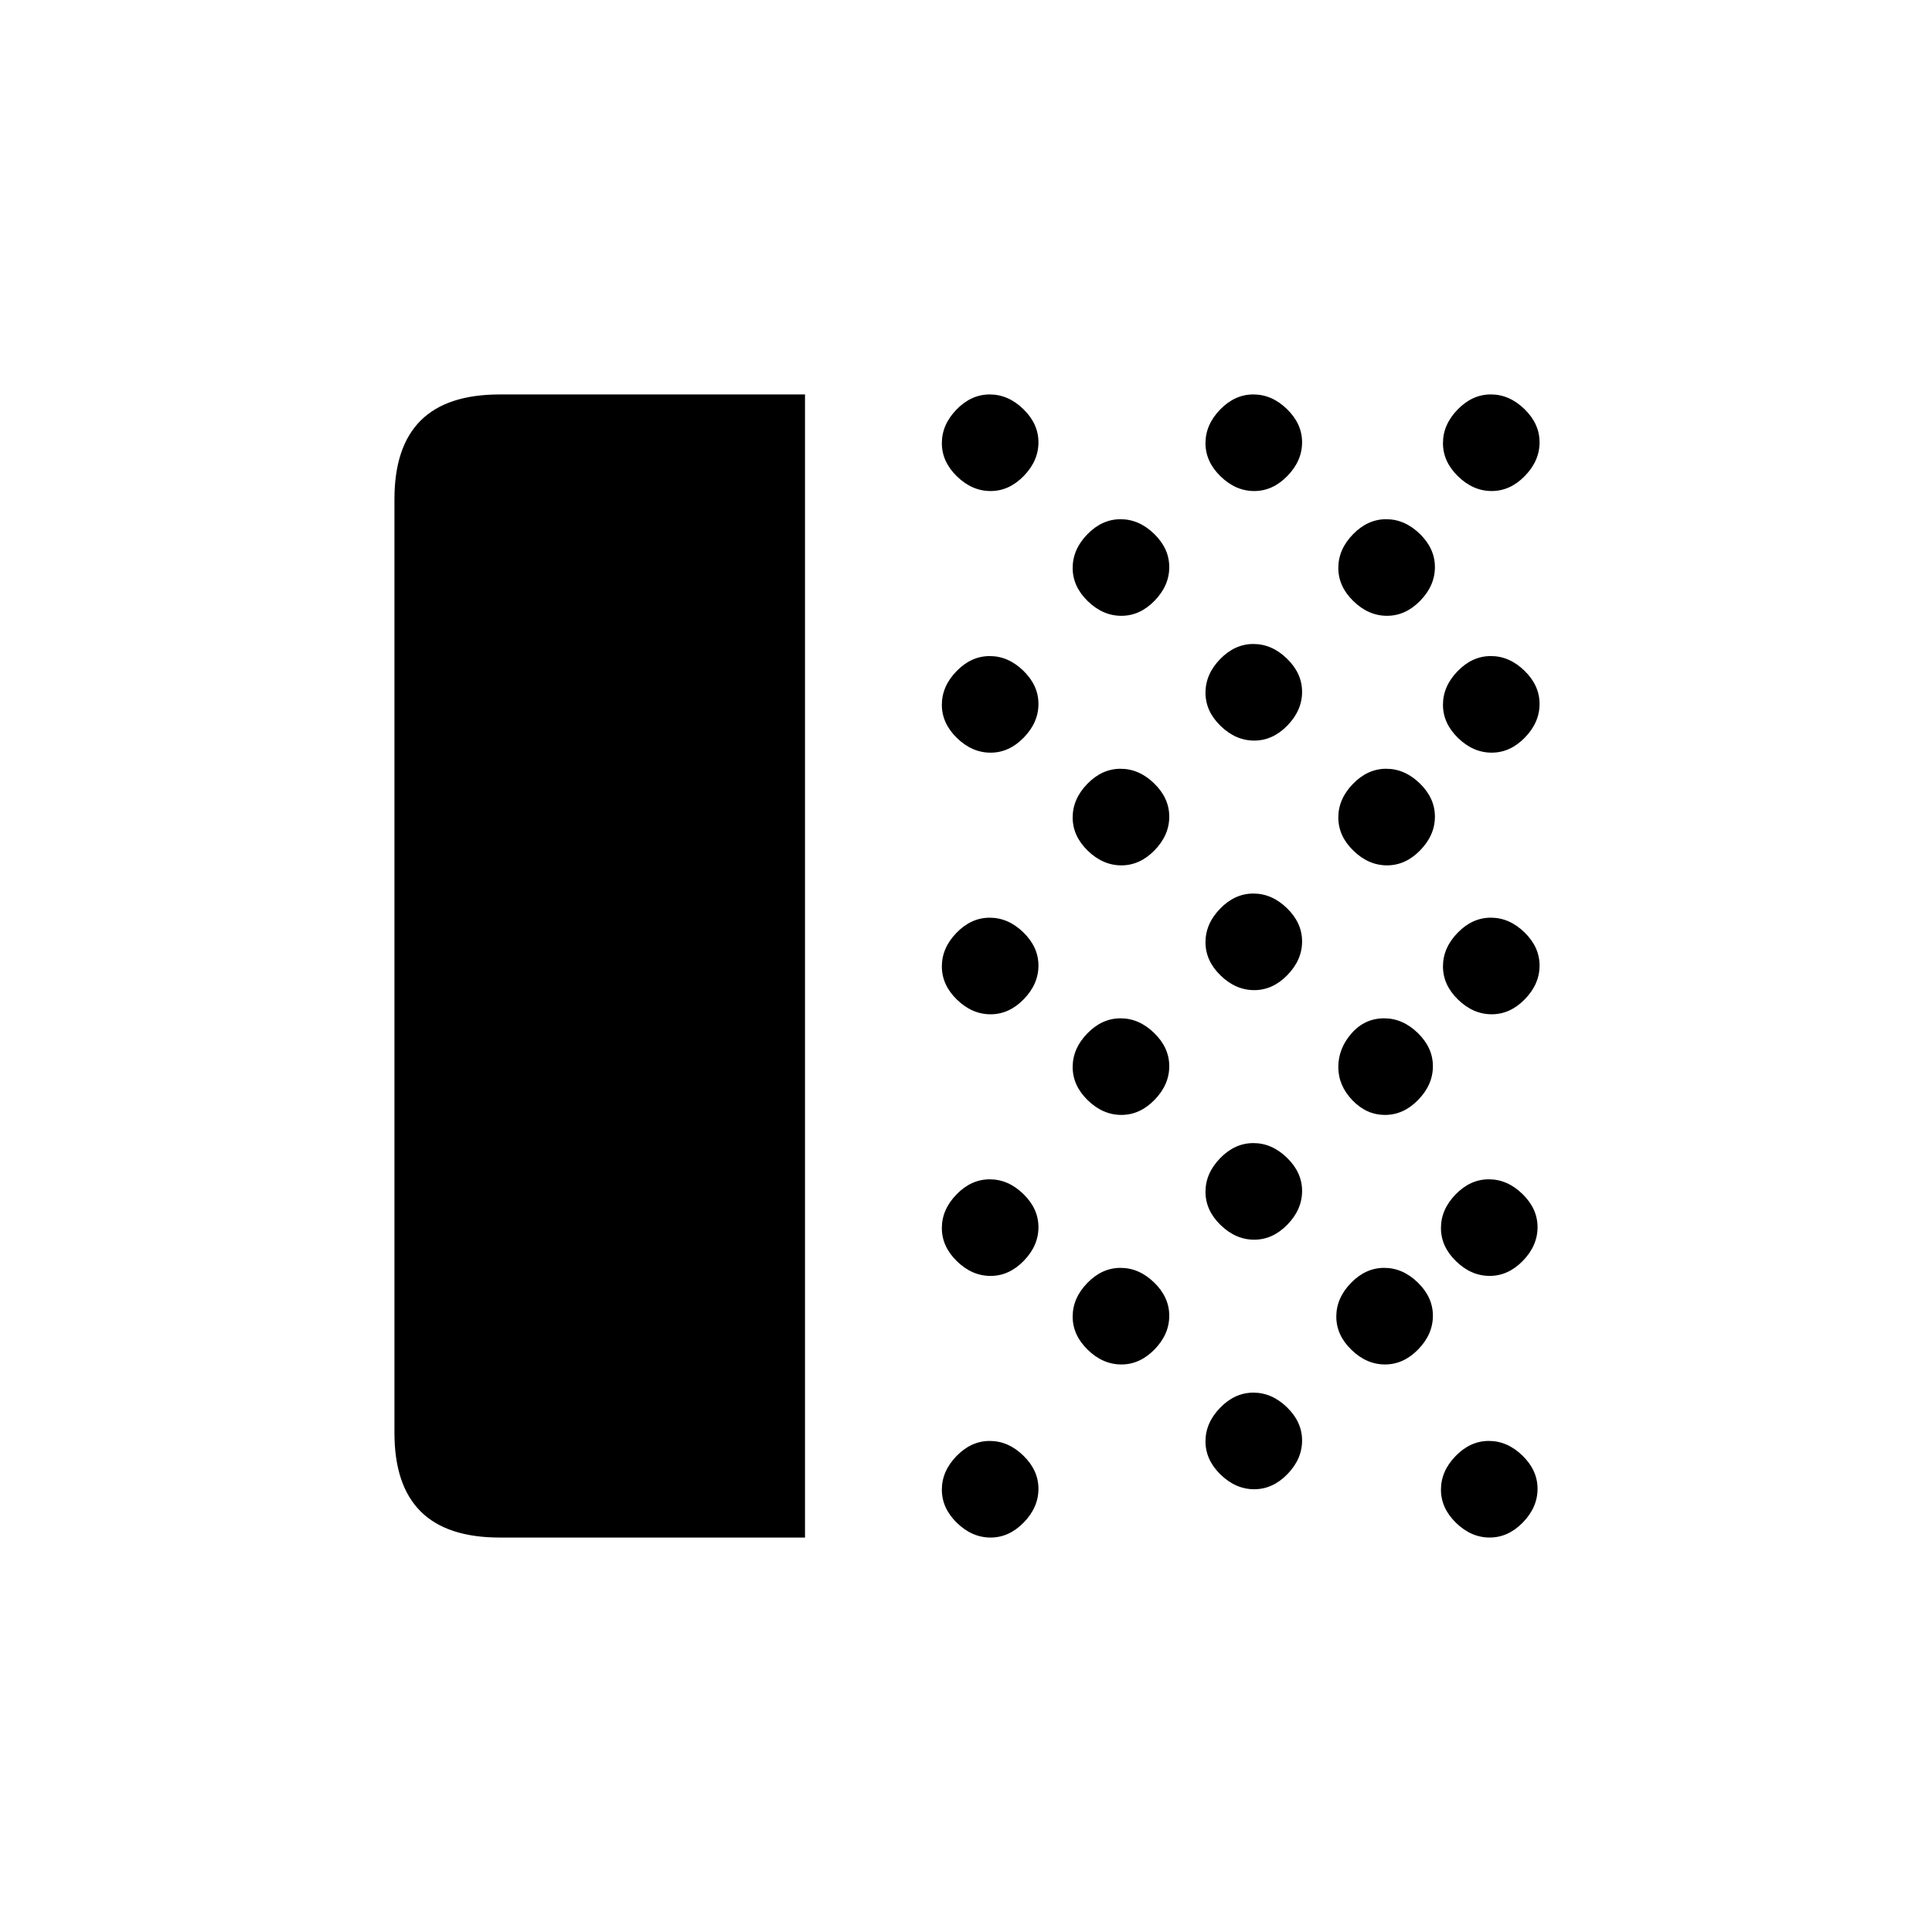 <svg xmlns="http://www.w3.org/2000/svg" height="20" viewBox="0 -960 960 960" width="20"><path d="M248.343-196Q222-196 209-209q-13-13-13-39v-464q0-26 13-39t39.343-13H400v568H248.343Zm243.868 0q-9.211 0-16.711-7.289-7.5-7.29-7.5-16.5 0-9.211 7.289-16.711 7.29-7.5 16.5-7.5 9.211 0 16.711 7.289 7.5 7.29 7.5 16.5 0 9.211-7.289 16.711-7.29 7.5-16.5 7.5Zm0-130q-9.211 0-16.711-7.289-7.5-7.29-7.5-16.5 0-9.211 7.289-16.711 7.29-7.5 16.5-7.5 9.211 0 16.711 7.289 7.5 7.29 7.5 16.5 0 9.211-7.289 16.711-7.29 7.5-16.5 7.5Zm0-130q-9.211 0-16.711-7.289-7.5-7.29-7.5-16.5 0-9.211 7.289-16.711 7.29-7.5 16.5-7.5 9.211 0 16.711 7.289 7.5 7.29 7.5 16.5 0 9.211-7.289 16.711-7.29 7.5-16.5 7.5Zm0-130q-9.211 0-16.711-7.289-7.5-7.29-7.5-16.5 0-9.211 7.289-16.711 7.29-7.5 16.5-7.5 9.211 0 16.711 7.289 7.5 7.29 7.5 16.5 0 9.211-7.289 16.711-7.29 7.5-16.5 7.5Zm0-130q-9.211 0-16.711-7.289-7.5-7.29-7.5-16.5 0-9.211 7.289-16.711 7.29-7.5 16.5-7.5 9.211 0 16.711 7.289 7.5 7.29 7.5 16.5 0 9.211-7.289 16.711-7.29 7.5-16.5 7.5Zm65 434q-9.211 0-16.711-7.289-7.5-7.29-7.5-16.5 0-9.211 7.289-16.711 7.29-7.5 16.5-7.5 9.211 0 16.711 7.289 7.5 7.29 7.5 16.5 0 9.211-7.289 16.711-7.29 7.5-16.5 7.5Zm0-124q-9.211 0-16.711-7.289-7.5-7.29-7.5-16.5 0-9.211 7.289-16.711 7.29-7.5 16.5-7.5 9.211 0 16.711 7.289 7.5 7.29 7.5 16.5 0 9.211-7.289 16.711-7.29 7.5-16.5 7.5Zm0-124q-9.211 0-16.711-7.289-7.5-7.29-7.5-16.5 0-9.211 7.289-16.711 7.29-7.5 16.5-7.5 9.211 0 16.711 7.289 7.5 7.29 7.5 16.5 0 9.211-7.289 16.711-7.29 7.5-16.5 7.5Zm0-124q-9.211 0-16.711-7.289-7.5-7.29-7.5-16.5 0-9.211 7.289-16.711 7.29-7.5 16.5-7.5 9.211 0 16.711 7.289 7.5 7.29 7.5 16.5 0 9.211-7.289 16.711-7.29 7.5-16.5 7.5Zm66 434q-9.211 0-16.711-7.289-7.5-7.29-7.5-16.5 0-9.211 7.289-16.711 7.29-7.5 16.5-7.5 9.211 0 16.711 7.289 7.5 7.29 7.5 16.5 0 9.211-7.289 16.711-7.29 7.5-16.5 7.5Zm0-124q-9.211 0-16.711-7.289-7.5-7.29-7.5-16.5 0-9.211 7.289-16.711 7.29-7.5 16.5-7.5 9.211 0 16.711 7.289 7.5 7.29 7.5 16.5 0 9.211-7.289 16.711-7.29 7.5-16.5 7.5Zm0-124q-9.211 0-16.711-7.289-7.5-7.29-7.5-16.5 0-9.211 7.289-16.711 7.29-7.5 16.5-7.5 9.211 0 16.711 7.289 7.5 7.29 7.5 16.5 0 9.211-7.289 16.711-7.29 7.5-16.5 7.5Zm0-124q-9.211 0-16.711-7.289-7.5-7.29-7.5-16.5 0-9.211 7.289-16.711 7.29-7.5 16.5-7.5 9.211 0 16.711 7.289 7.5 7.29 7.5 16.5 0 9.211-7.289 16.711-7.29 7.5-16.5 7.5Zm0-124q-9.211 0-16.711-7.289-7.5-7.29-7.5-16.5 0-9.211 7.289-16.711 7.29-7.5 16.5-7.5 9.211 0 16.711 7.289 7.5 7.29 7.5 16.5 0 9.211-7.289 16.711-7.29 7.5-16.5 7.5Zm65 434q-9.211 0-16.711-7.289-7.5-7.29-7.5-16.5 0-9.211 7.289-16.711 7.29-7.5 16.5-7.5 9.211 0 16.711 7.289 7.5 7.29 7.5 16.5 0 9.211-7.289 16.711-7.29 7.5-16.5 7.5Zm0-124Q679-406 672-413.289q-7-7.29-7-16.5 0-9.211 6.552-16.711 6.552-7.5 16.237-7.5 9.211 0 16.711 7.289 7.5 7.29 7.5 16.5 0 9.211-7.289 16.711-7.29 7.5-16.5 7.5Zm1-124q-9.211 0-16.711-7.289-7.5-7.29-7.5-16.5 0-9.211 7.289-16.711 7.29-7.5 16.5-7.5 9.211 0 16.711 7.289 7.5 7.29 7.5 16.5 0 9.211-7.289 16.711-7.29 7.5-16.5 7.5Zm0-124q-9.211 0-16.711-7.289-7.5-7.29-7.5-16.5 0-9.211 7.289-16.711 7.29-7.5 16.5-7.5 9.211 0 16.711 7.289 7.5 7.29 7.5 16.5 0 9.211-7.289 16.711-7.29 7.5-16.5 7.5Zm51 458q-9.211 0-16.711-7.289-7.5-7.29-7.5-16.5 0-9.211 7.289-16.711 7.29-7.5 16.5-7.5 9.211 0 16.711 7.289 7.5 7.29 7.5 16.5 0 9.211-7.289 16.711-7.29 7.5-16.5 7.5Zm0-130q-9.211 0-16.711-7.289-7.5-7.29-7.5-16.5 0-9.211 7.289-16.711 7.29-7.5 16.5-7.5 9.211 0 16.711 7.289 7.5 7.29 7.5 16.5 0 9.211-7.289 16.711-7.29 7.5-16.5 7.5Zm1-130q-9.211 0-16.711-7.289-7.5-7.29-7.5-16.5 0-9.211 7.289-16.711 7.29-7.5 16.5-7.5 9.211 0 16.711 7.289 7.5 7.29 7.5 16.5 0 9.211-7.289 16.711-7.29 7.5-16.5 7.5Zm0-130q-9.211 0-16.711-7.289-7.5-7.29-7.5-16.5 0-9.211 7.289-16.711 7.29-7.5 16.5-7.5 9.211 0 16.711 7.289 7.5 7.29 7.5 16.5 0 9.211-7.289 16.711-7.29 7.5-16.5 7.5Zm0-130q-9.211 0-16.711-7.289-7.5-7.29-7.5-16.5 0-9.211 7.289-16.711 7.29-7.5 16.5-7.5 9.211 0 16.711 7.289 7.5 7.29 7.5 16.5 0 9.211-7.289 16.711-7.29 7.5-16.5 7.5Z"/></svg>